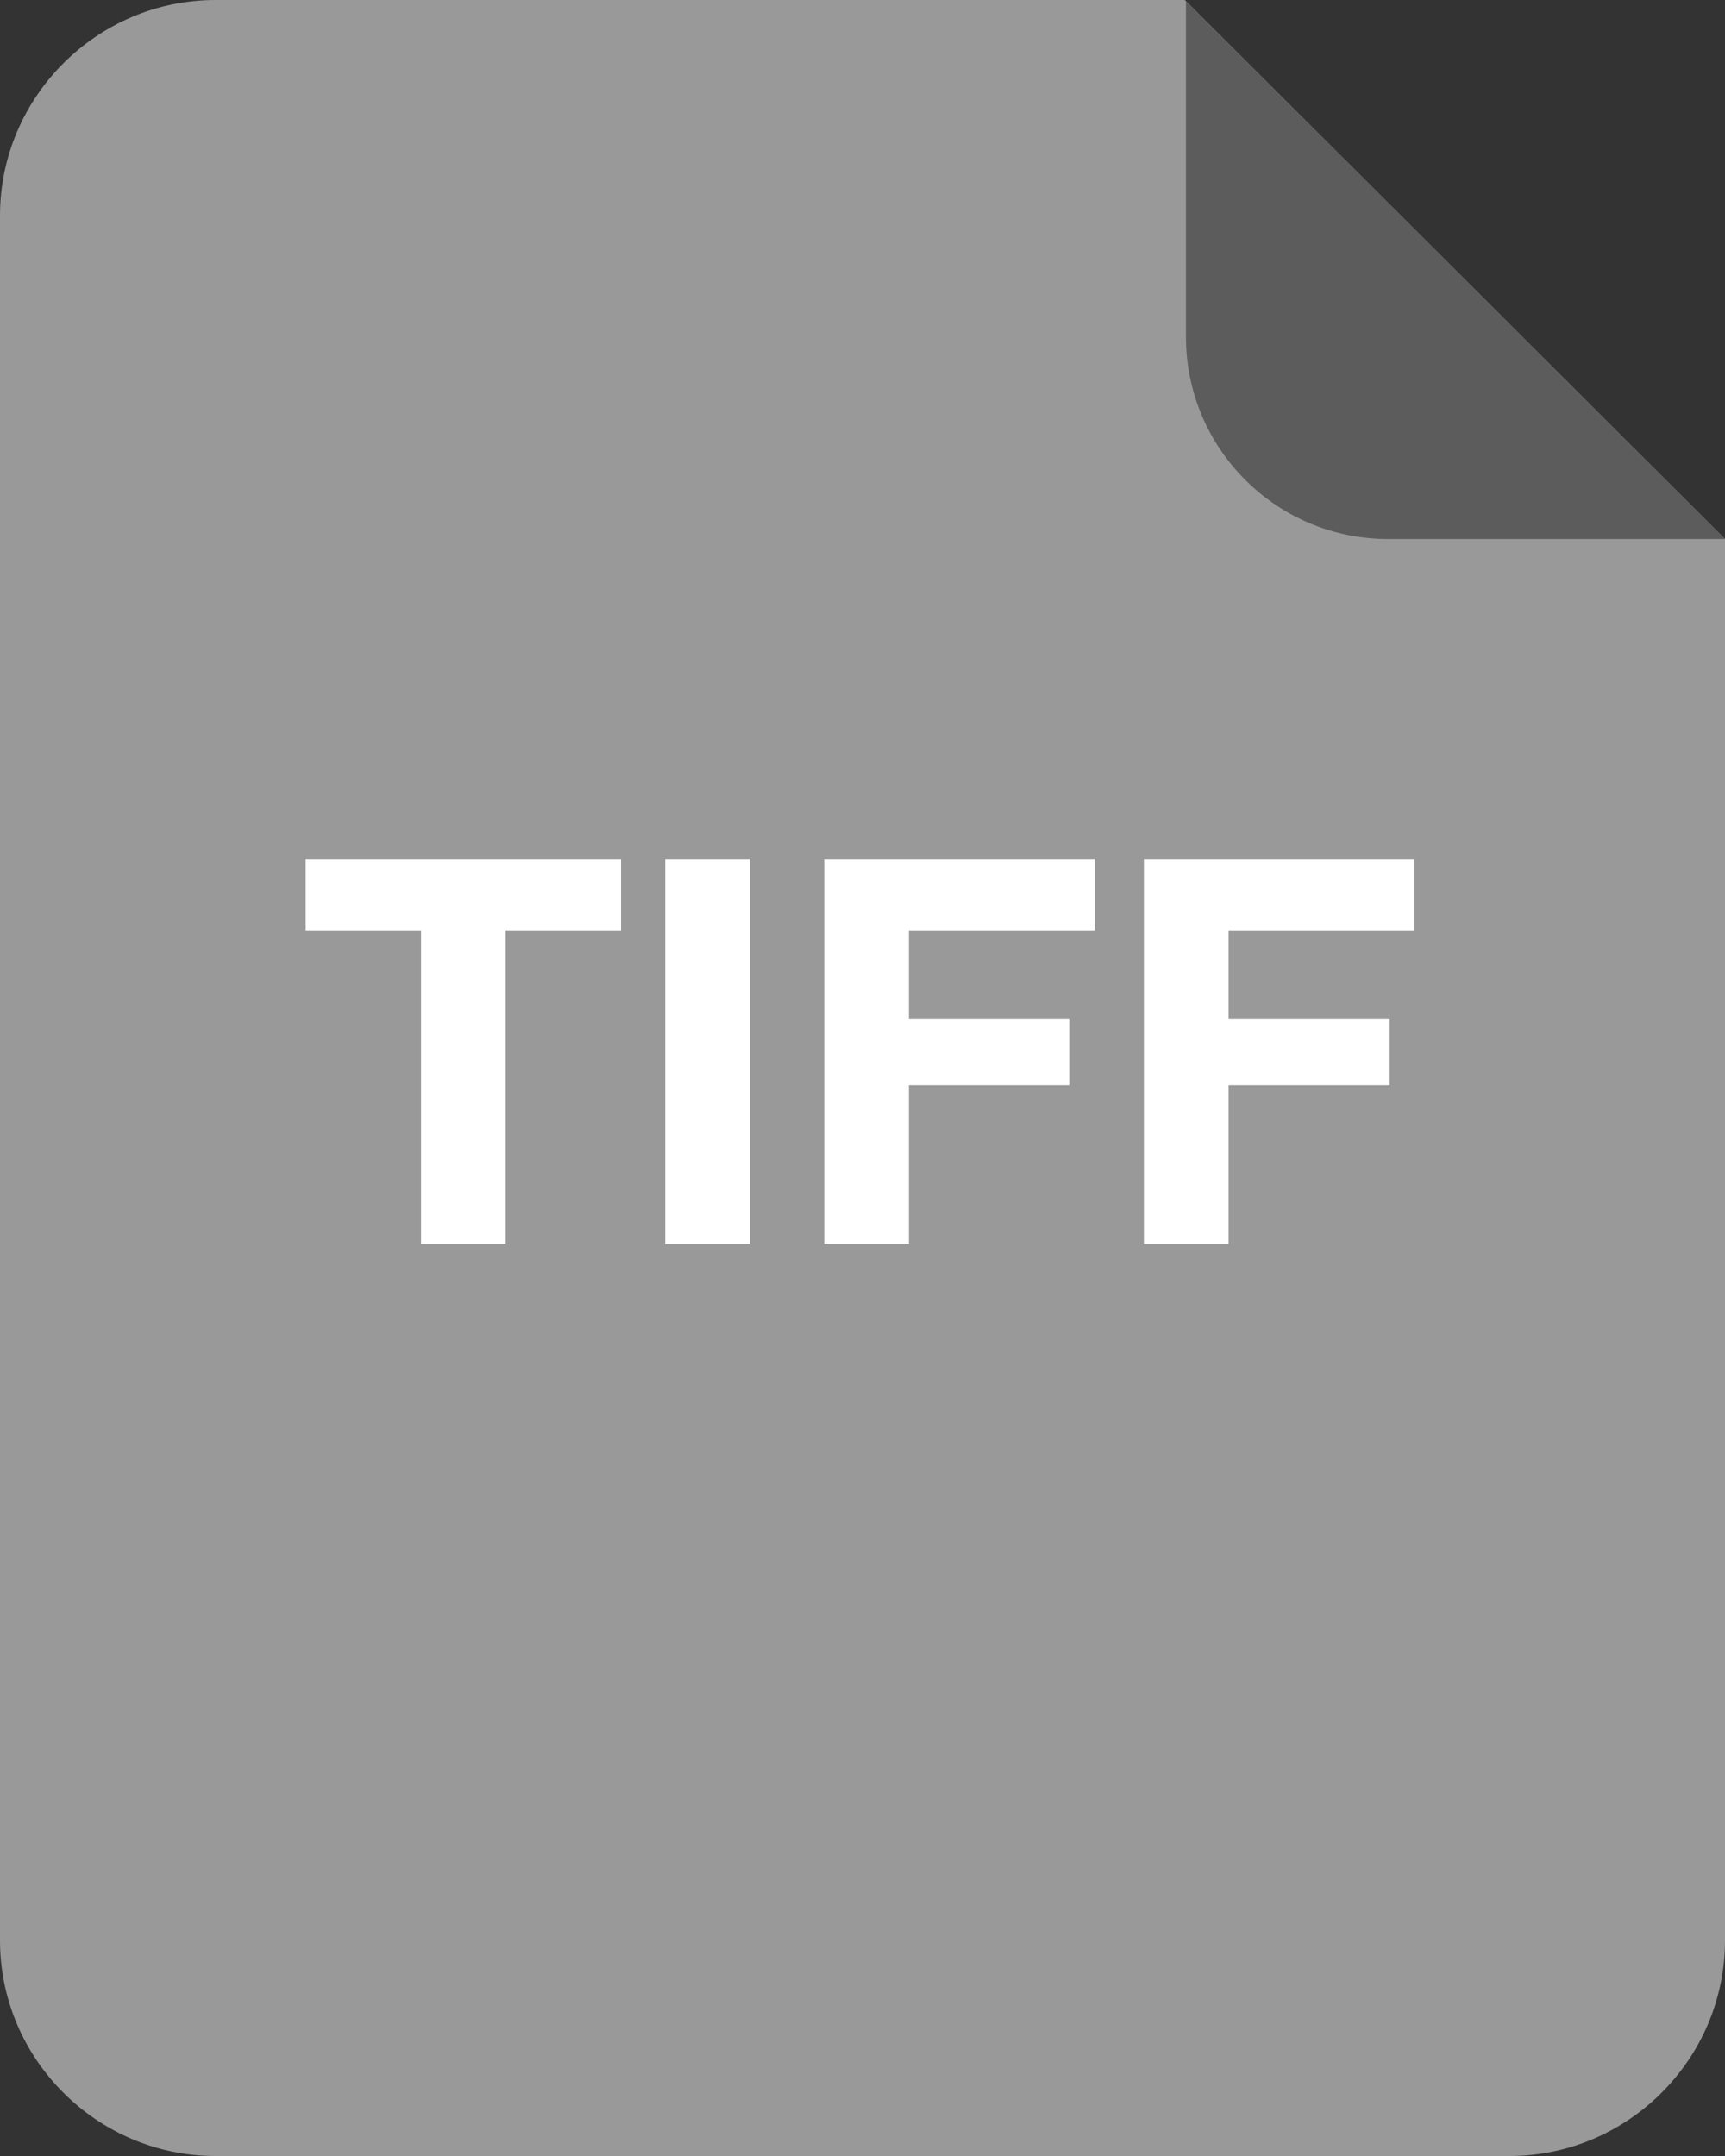 <svg width="32" height="40" viewBox="0 0 32 40" xmlns="http://www.w3.org/2000/svg"><rect x="0" y="0" width="32" height="40" fill="#333333" stroke="none"/><title>tiff</title><desc>Created with Sketch.</desc><g fill="none"><path d="M4 0c-2.2 0-4 1.8-4 4v32c0 2.2 1.8 4 4 4h24c2.2 0 4-1.8 4-4v-26l-10.021-10h-17.979z" fill="#999"/><path d="M22 6.25c0 2.071 1.679 3.75 3.75 3.75h6.25l-10-9.979v6.229z" fill="#5C5C5C"/><path d="M7.81 17.26v5.82h1.57v-5.82h2.14v-1.32h-5.85v1.32h2.14zm4.53-1.32v7.14h1.57v-7.14h-1.57zm2.95 0v7.14h1.57v-2.95h2.99v-1.22h-2.99v-1.65h3.45v-1.32h-5.02zm5.93 0v7.14h1.57v-2.95h2.99v-1.22h-2.99v-1.65h3.45v-1.32h-5.02z" fill="#fff"/></g></svg>